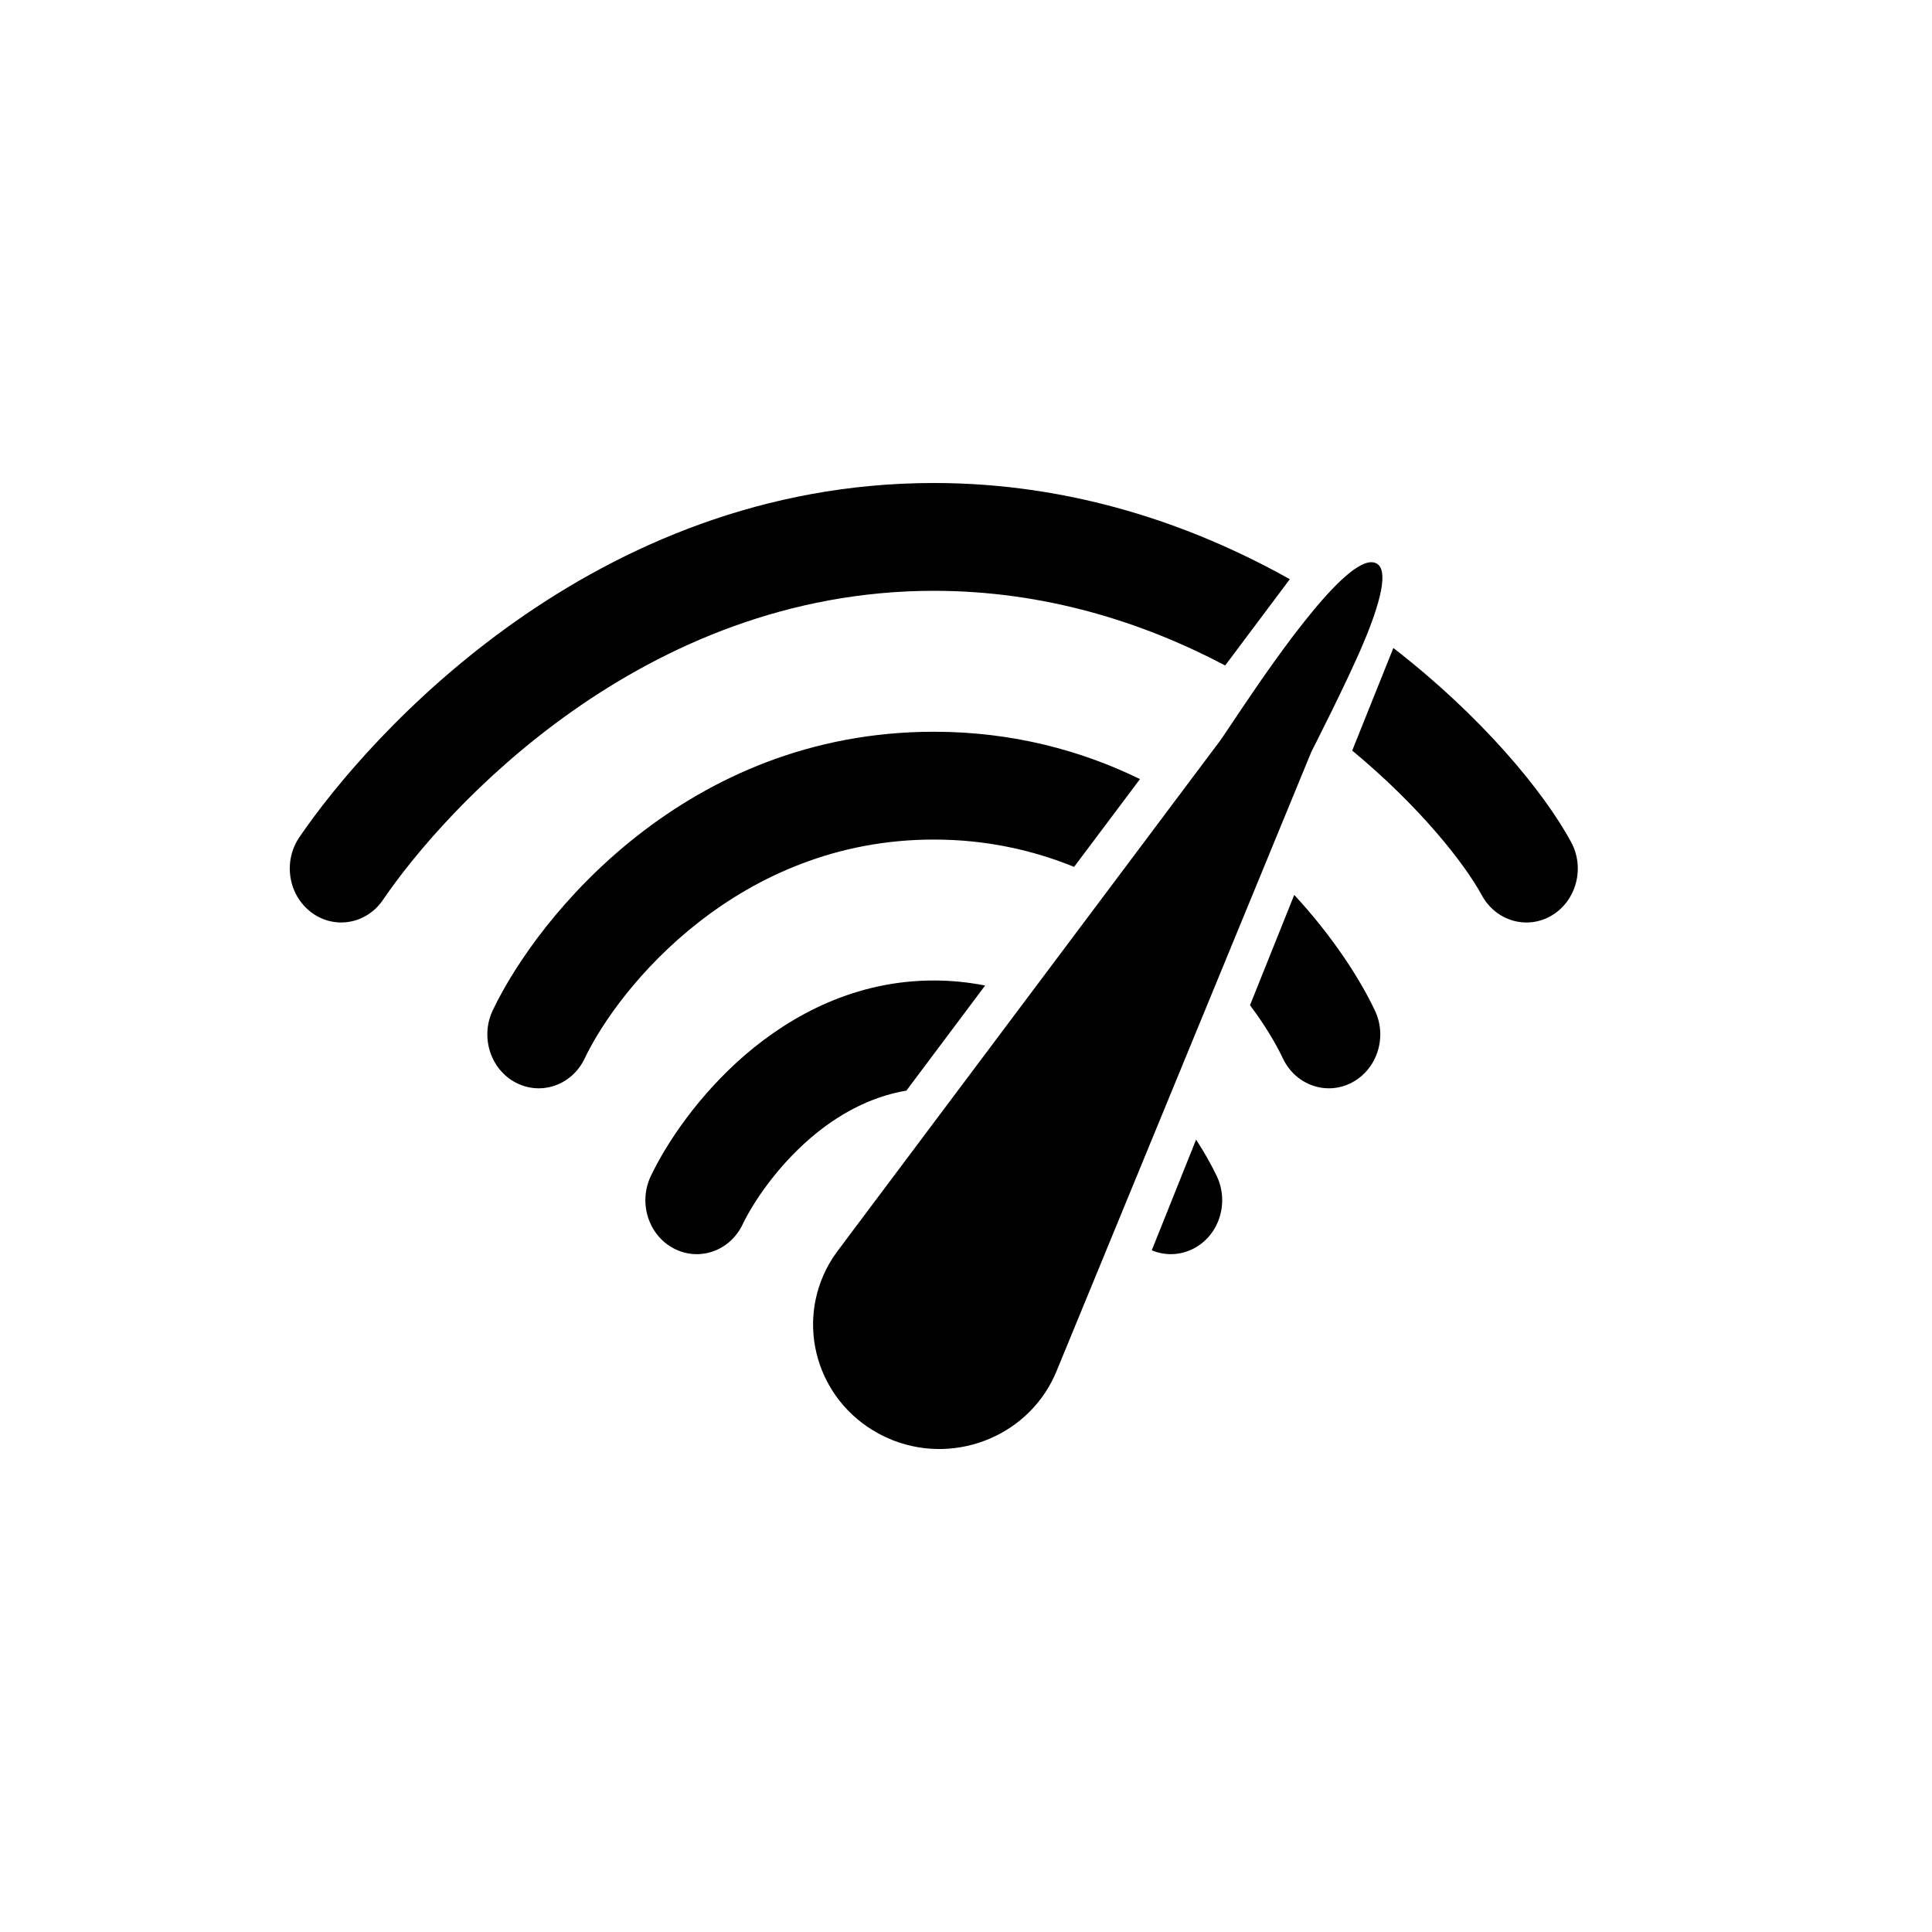 <svg width="20" height="20" viewBox="0 0 20 20" fill="none" xmlns="http://www.w3.org/2000/svg">
<path d="M3.964 9.316C4.606 8.373 6.649 6.116 9.667 6.116C10.806 6.116 11.825 6.436 12.683 6.889L13.352 5.996C12.334 5.425 11.087 5 9.667 5C6.141 5 3.821 7.607 3.099 8.667C2.928 8.918 2.984 9.266 3.223 9.445C3.462 9.625 3.794 9.566 3.964 9.316Z" fill="black"/>
<path d="M9.667 7.575C10.482 7.575 11.194 7.769 11.801 8.065L11.119 8.974C10.692 8.8 10.207 8.691 9.667 8.691C7.645 8.691 6.406 10.215 6.052 10.958C5.921 11.233 5.602 11.345 5.339 11.207C5.076 11.069 4.97 10.734 5.101 10.459C5.565 9.484 7.107 7.575 9.667 7.575Z" fill="black"/>
<path d="M13.398 9.264L12.94 10.406C13.093 10.61 13.207 10.801 13.281 10.958C13.412 11.233 13.732 11.345 13.994 11.207C14.257 11.069 14.364 10.734 14.232 10.459C14.076 10.13 13.797 9.696 13.398 9.264Z" fill="black"/>
<path d="M9.667 10.15C9.852 10.15 10.029 10.169 10.198 10.202L9.383 11.29C9.003 11.354 8.669 11.542 8.388 11.783C8.035 12.088 7.794 12.453 7.688 12.674C7.557 12.95 7.238 13.062 6.975 12.924C6.712 12.786 6.606 12.451 6.737 12.175C6.904 11.825 7.236 11.332 7.714 10.92C8.197 10.505 8.857 10.15 9.667 10.15Z" fill="black"/>
<path d="M12.382 11.797L11.923 12.943C12.059 13 12.217 12.998 12.358 12.924C12.621 12.786 12.727 12.451 12.596 12.175C12.542 12.062 12.47 11.933 12.382 11.797Z" fill="black"/>
<path d="M14.424 6.708L13.998 7.77C14.698 8.35 15.159 8.936 15.34 9.268C15.486 9.536 15.81 9.629 16.065 9.476C16.32 9.323 16.409 8.982 16.263 8.715C15.979 8.192 15.336 7.414 14.424 6.708Z" fill="black"/>
<path fill-rule="evenodd" clip-rule="evenodd" d="M13.575 7.783L10.941 14.185C10.676 14.846 9.916 15.171 9.244 14.91C9.192 14.889 9.14 14.865 9.091 14.838C8.459 14.493 8.231 13.71 8.581 13.087L8.624 13.016L8.673 12.947L12.625 7.675C12.645 7.649 12.687 7.585 12.747 7.496C12.777 7.451 12.812 7.399 12.85 7.342C13.042 7.057 13.323 6.648 13.59 6.326C13.861 5.998 14.117 5.761 14.25 5.833C14.38 5.904 14.285 6.25 14.117 6.65C13.954 7.041 13.575 7.783 13.575 7.783Z" fill="black"/>
</svg>
